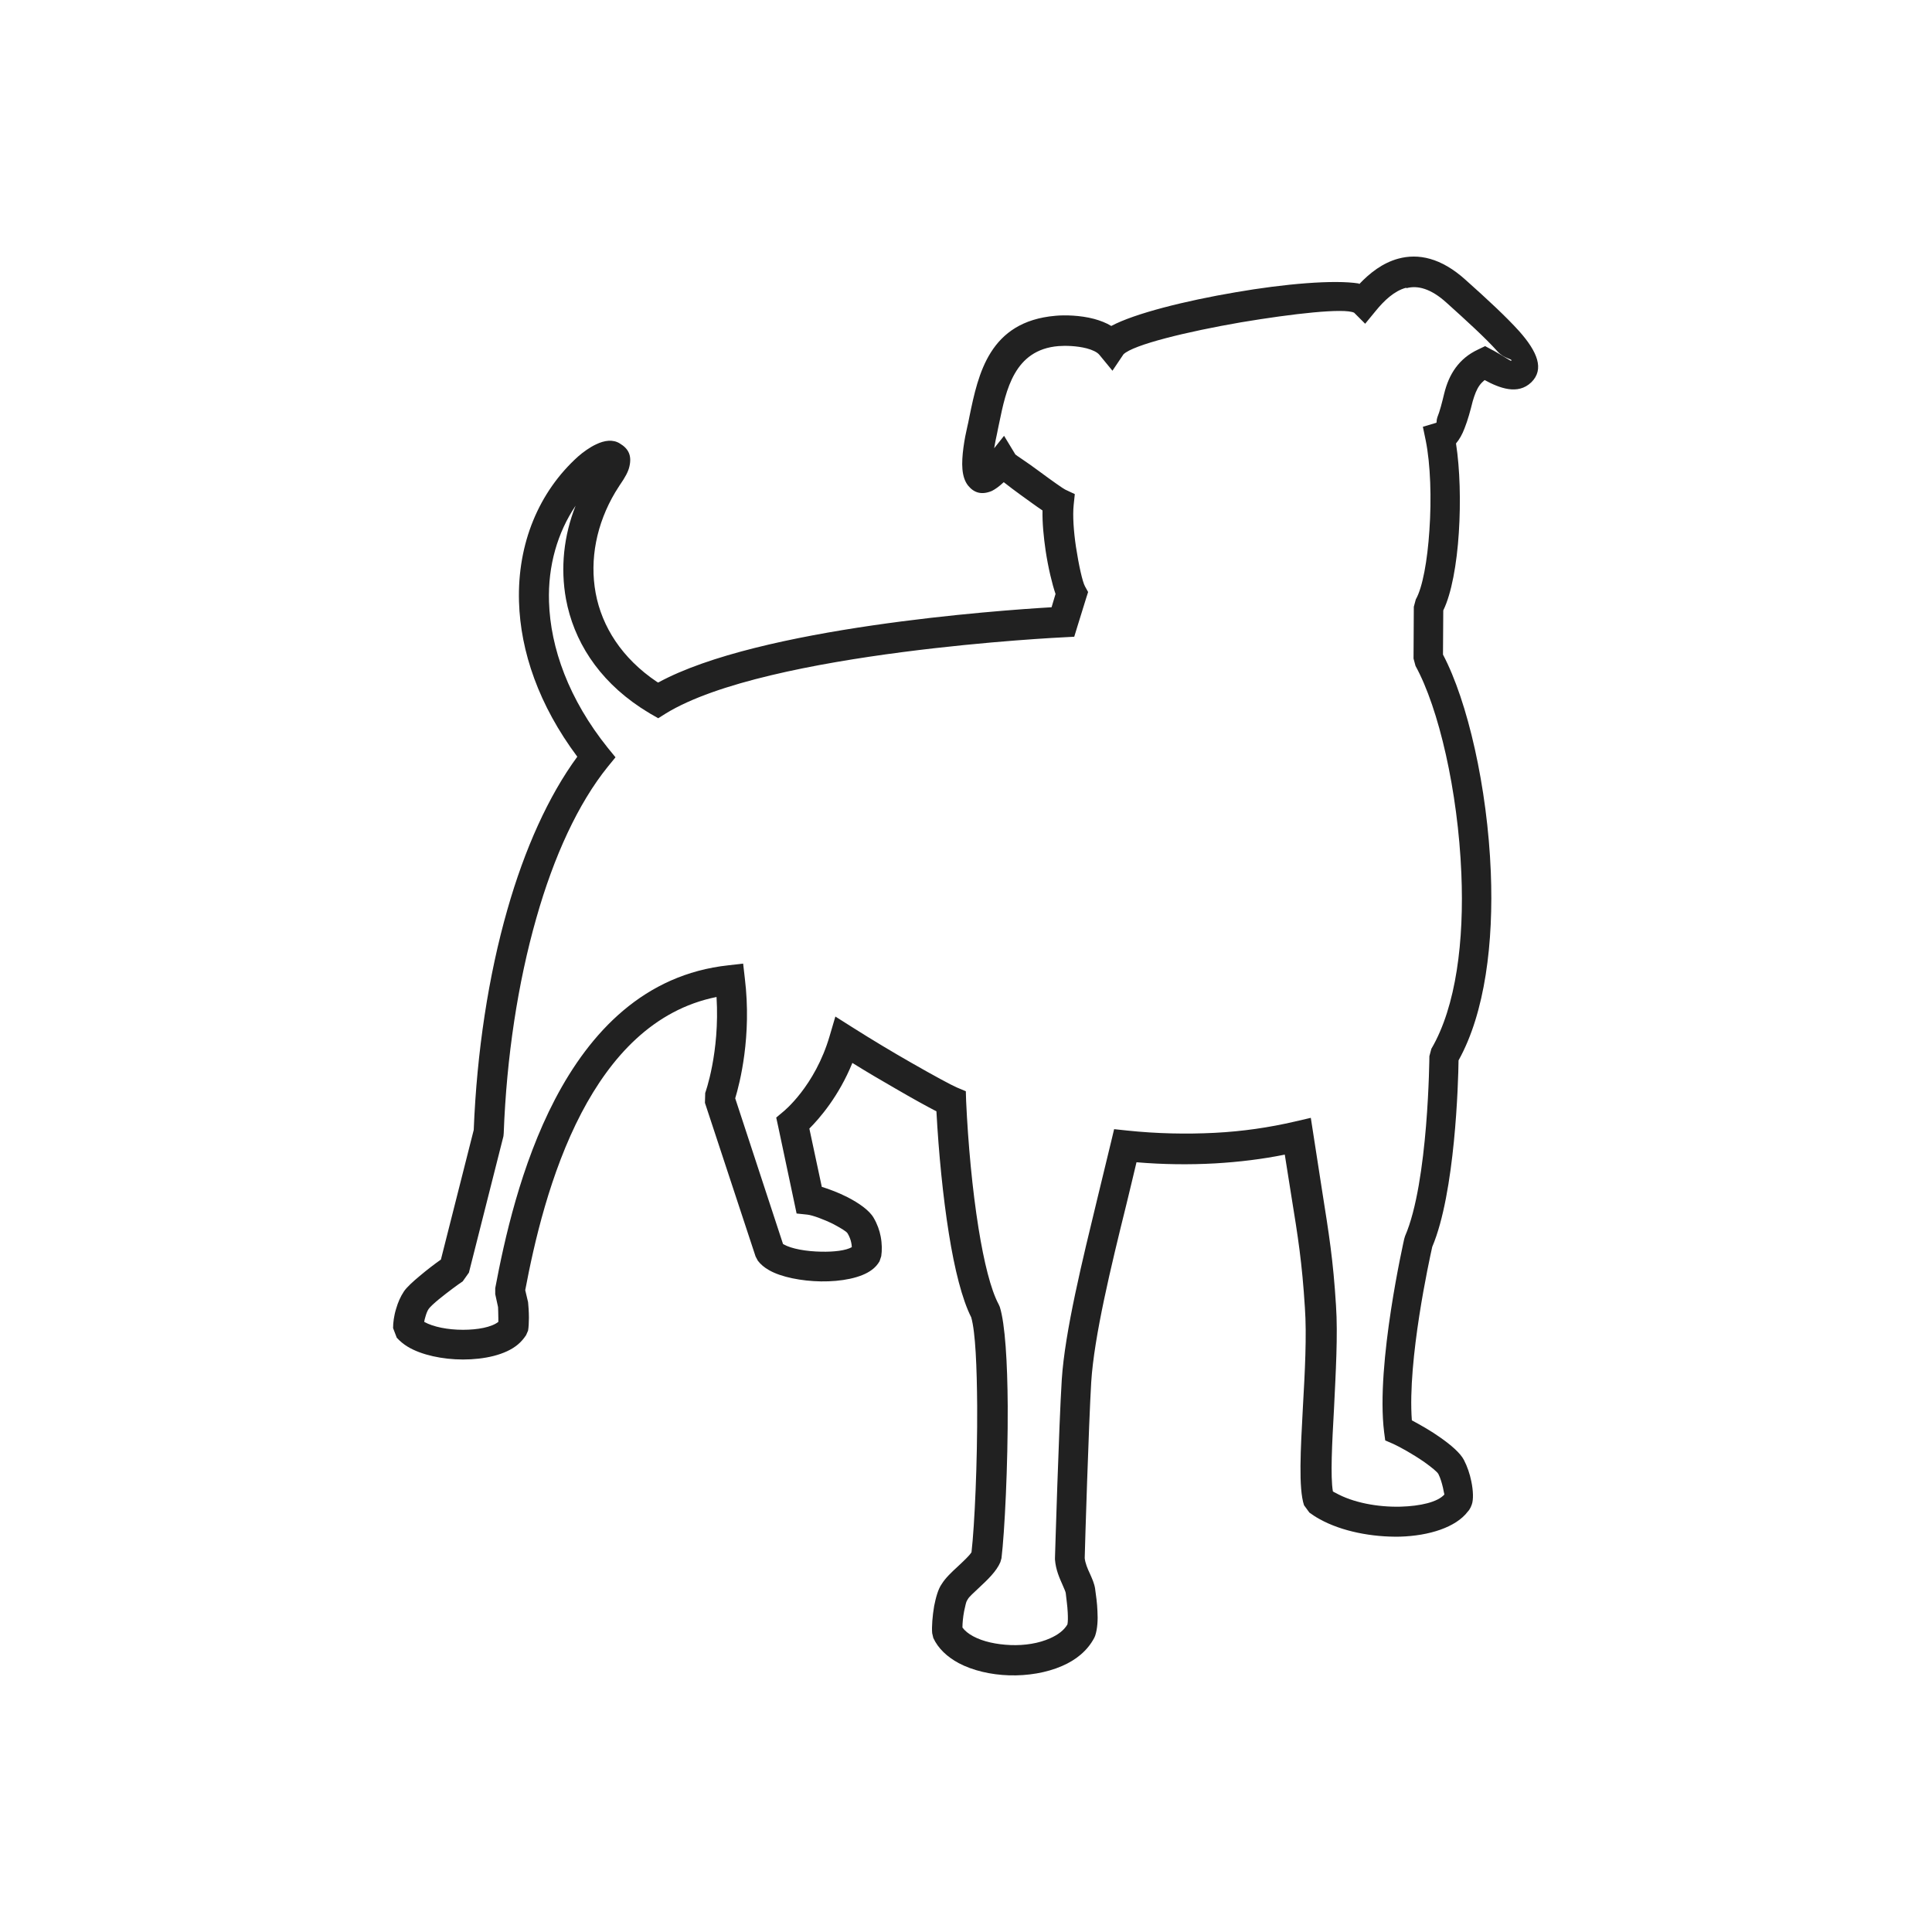 <?xml version="1.0" ?><!DOCTYPE svg  PUBLIC '-//W3C//DTD SVG 1.1//EN'  'http://www.w3.org/Graphics/SVG/1.1/DTD/svg11.dtd'><svg height="6.827in" style="shape-rendering:geometricPrecision; text-rendering:geometricPrecision; image-rendering:optimizeQuality; fill-rule:evenodd; clip-rule:evenodd" viewBox="0 0 6.827 6.827" width="6.827in" xml:space="preserve" xmlns="http://www.w3.org/2000/svg" xmlns:xlink="http://www.w3.org/1999/xlink"><defs><style type="text/css">
   <![CDATA[
    .fil1 {fill:none}
    .fil0 {fill:#212121;fill-rule:nonzero}
   ]]>
  </style></defs><g id="Layer_x0020_1"><path class="fil0" d="M4.803 1.004c0.038,-0.04 0.083,-0.075 0.138,-0.09 0.07,-0.019 0.151,-0.004 0.239,0.076 0.074,0.066 0.142,0.129 0.188,0.18 0.065,0.073 0.09,0.135 0.043,0.181 -0.048,0.046 -0.113,0.02 -0.165,-0.008 -0.007,0.006 -0.013,0.012 -0.018,0.019 -0.01,0.014 -0.017,0.032 -0.024,0.056 -0.008,0.032 -0.017,0.066 -0.029,0.096 -0.008,0.021 -0.018,0.039 -0.03,0.053 0.014,0.09 0.017,0.207 0.01,0.315 -0.007,0.111 -0.026,0.216 -0.055,0.275l-0.001 0.156c0.087,0.165 0.157,0.469 0.169,0.769 0.01,0.248 -0.02,0.496 -0.114,0.665 -0.001,0.078 -0.012,0.468 -0.093,0.659 -0.01,0.045 -0.088,0.4 -0.072,0.613 0.03,0.016 0.069,0.038 0.101,0.061 0.037,0.026 0.07,0.054 0.083,0.079 0.012,0.023 0.021,0.05 0.026,0.075 0.007,0.033 0.008,0.065 0.002,0.082l-0.004 0.01c-0.003,0.006 -0.006,0.011 -0.01,0.015 -0.042,0.056 -0.137,0.086 -0.24,0.089 -0.097,0.002 -0.205,-0.018 -0.284,-0.062 -0.013,-0.007 -0.025,-0.015 -0.036,-0.023l-0.019 -0.026c-0.02,-0.06 -0.012,-0.197 -0.004,-0.347 0.007,-0.122 0.014,-0.254 0.007,-0.352 -0.01,-0.159 -0.024,-0.247 -0.048,-0.395 -0.007,-0.045 -0.015,-0.095 -0.023,-0.145 -0.079,0.016 -0.161,0.026 -0.246,0.031 -0.09,0.005 -0.184,0.004 -0.278,-0.004 -0.011,0.046 -0.023,0.097 -0.036,0.15 -0.054,0.218 -0.114,0.466 -0.124,0.627l-1.1811e-005 0c-0.009,0.153 -0.022,0.575 -0.023,0.622 0.002,0.018 0.01,0.037 0.018,0.054 0.008,0.018 0.016,0.035 0.019,0.055l0 0.001c0.003,0.021 0.007,0.049 0.008,0.077 0.002,0.031 0,0.063 -0.008,0.087l-0.003 0.007c-0.024,0.046 -0.065,0.079 -0.114,0.1 -0.055,0.024 -0.122,0.035 -0.187,0.033 -0.065,-0.002 -0.129,-0.017 -0.178,-0.043 -0.041,-0.022 -0.073,-0.052 -0.09,-0.089l-0.004 -0.017c-0.002,-0.022 0.001,-0.061 0.007,-0.096 0.006,-0.03 0.014,-0.06 0.027,-0.078 0.013,-0.021 0.034,-0.041 0.057,-0.062 0.019,-0.018 0.04,-0.037 0.048,-0.05 0.011,-0.096 0.021,-0.319 0.02,-0.516 -0.001,-0.139 -0.006,-0.262 -0.021,-0.314 -0.032,-0.063 -0.059,-0.17 -0.079,-0.296 -0.021,-0.131 -0.036,-0.285 -0.044,-0.432 -0.033,-0.017 -0.084,-0.045 -0.144,-0.08 -0.047,-0.027 -0.1,-0.058 -0.153,-0.091 -0.048,0.118 -0.116,0.196 -0.152,0.232l0.044 0.206c0.027,0.008 0.06,0.021 0.09,0.036 0.041,0.021 0.078,0.047 0.093,0.073l0 0c0.013,0.022 0.021,0.045 0.025,0.066 0.005,0.026 0.005,0.05 0.002,0.07l-0.006 0.018c-0.007,0.012 -0.016,0.022 -0.027,0.03 -0.038,0.029 -0.109,0.042 -0.18,0.041 -0.068,-0.001 -0.141,-0.015 -0.184,-0.04 -0.016,-0.009 -0.029,-0.02 -0.039,-0.033l-0.008 -0.015 -0.179 -0.543 0.001 -0.035c0,-0 0.052,-0.142 0.04,-0.339 -0.224,0.045 -0.374,0.213 -0.477,0.409 -0.112,0.214 -0.168,0.463 -0.199,0.627l0.009 0.038 0.001 0.004c0.001,0.009 0.003,0.034 0.003,0.055 0,0.017 -0.001,0.035 -0.003,0.046l-0.007 0.016c-0.008,0.012 -0.017,0.023 -0.029,0.033 -0.044,0.037 -0.119,0.053 -0.194,0.053 -0.072,-0 -0.147,-0.016 -0.195,-0.045 -0.015,-0.009 -0.028,-0.02 -0.039,-0.032l-0.013 -0.034c0,-0.018 0.003,-0.044 0.011,-0.069 0.006,-0.021 0.015,-0.042 0.027,-0.06l-0 -9.84252e-005c0.01,-0.015 0.032,-0.035 0.056,-0.055 0.026,-0.022 0.055,-0.044 0.075,-0.058l0.116 -0.458c0.011,-0.276 0.052,-0.545 0.119,-0.779 0.061,-0.214 0.145,-0.401 0.247,-0.54 -0.136,-0.182 -0.201,-0.372 -0.206,-0.548 -0.006,-0.205 0.07,-0.388 0.209,-0.513l0 0c0.017,-0.015 0.042,-0.033 0.064,-0.043 0.029,-0.014 0.059,-0.018 0.083,-0.003 0.032,0.019 0.043,0.044 0.034,0.082 -0.004,0.018 -0.015,0.038 -0.033,0.064l-9.44882e-005 -6.29921e-005c-0.005,0.008 -0.011,0.017 -0.017,0.027 -0.066,0.111 -0.091,0.237 -0.069,0.356 0.022,0.118 0.092,0.23 0.217,0.314l0.004 0.002c0.357,-0.195 1.202,-0.255 1.39,-0.266l0.014 -0.047c-0.012,-0.035 -0.026,-0.093 -0.035,-0.153 -0.007,-0.048 -0.012,-0.099 -0.011,-0.142 -0.021,-0.014 -0.048,-0.034 -0.076,-0.054 -0.021,-0.015 -0.043,-0.032 -0.061,-0.046 -0.016,0.015 -0.03,0.025 -0.042,0.031 -0.036,0.015 -0.063,0.007 -0.084,-0.019 -0.012,-0.015 -0.018,-0.035 -0.02,-0.058 -0.004,-0.044 0.008,-0.111 0.017,-0.149 0.002,-0.007 0.005,-0.023 0.008,-0.038 0.031,-0.15 0.07,-0.335 0.304,-0.355l0 -1.9685e-005c0.032,-0.003 0.087,-0.002 0.136,0.011 0.022,0.006 0.043,0.014 0.061,0.025 0.082,-0.044 0.262,-0.089 0.439,-0.119 0.173,-0.03 0.349,-0.045 0.436,-0.031zm0.165 0.013c-0.041,0.011 -0.077,0.045 -0.107,0.082l-0.037 0.045 -0.039 -0.039c-0.035,-0.017 -0.215,0.003 -0.4,0.034 -0.191,0.033 -0.38,0.079 -0.415,0.113l-0.039 0.058 -0.046 -0.056c-0.008,-0.01 -0.026,-0.018 -0.045,-0.023 -0.035,-0.009 -0.075,-0.01 -0.1,-0.008l-0 0c-0.156,0.013 -0.185,0.155 -0.209,0.271 -0.002,0.011 -0.005,0.022 -0.008,0.039 -0.003,0.014 -0.007,0.032 -0.01,0.051l0.035 -0.044 0.04 0.066c0.001,0.002 0.041,0.027 0.085,0.06 0.043,0.032 0.086,0.062 0.091,0.064l0.034 0.016 -0.004 0.038c-0.004,0.038 0,0.094 0.008,0.148 0.01,0.065 0.023,0.124 0.032,0.14l0.011 0.02 -0.007 0.022 -0.031 0.1 -0.011 0.036 -0.037 0.002c-0.003,0 -1.049,0.05 -1.406,0.269l-0.027 0.017 -0.028 -0.016c-0.011,-0.007 -0.023,-0.014 -0.035,-0.022 -0.152,-0.101 -0.236,-0.238 -0.263,-0.383 -0.02,-0.11 -0.008,-0.224 0.034,-0.33 -0.064,0.095 -0.098,0.212 -0.094,0.339 0.005,0.164 0.07,0.345 0.208,0.517l0.027 0.033 -0.027 0.033c-0.105,0.13 -0.191,0.317 -0.253,0.536 -0.065,0.228 -0.105,0.49 -0.115,0.759l-0.001 0.011 -0.122 0.482 -0.022 0.031c-0.014,0.009 -0.052,0.037 -0.084,0.063 -0.017,0.014 -0.031,0.027 -0.036,0.034l-0 0c-0.005,0.007 -0.009,0.018 -0.012,0.029 -0.002,0.006 -0.003,0.011 -0.004,0.017 0.032,0.018 0.084,0.028 0.137,0.028 0.052,0 0.101,-0.009 0.125,-0.028 7.87402e-005,-0.004 0,-0.008 0,-0.013 0,-0.017 -0.001,-0.033 -0.001,-0.039l-0.01 -0.046 -0 -0.021c0.032,-0.17 0.09,-0.435 0.211,-0.667 0.125,-0.239 0.316,-0.442 0.613,-0.474l0.052 -0.006 0.006 0.052c0.025,0.205 -0.018,0.371 -0.034,0.424l0.169 0.515c0.001,0 0.002,0.001 0.002,0.001 0.028,0.016 0.08,0.025 0.133,0.026 0.045,0.001 0.087,-0.004 0.108,-0.016 -0,-0.005 -0.001,-0.011 -0.002,-0.016 -0.002,-0.01 -0.006,-0.021 -0.013,-0.033l-9.05512e-005 5.11811e-005c-0.004,-0.007 -0.025,-0.019 -0.049,-0.032 -0.036,-0.018 -0.075,-0.032 -0.093,-0.034l-0.038 -0.004 -0.008 -0.038 -0.057 -0.269 -0.007 -0.032 0.025 -0.021c0,-0 0.112,-0.089 0.164,-0.268l0.02 -0.068 0.06 0.038c0.071,0.045 0.143,0.088 0.206,0.124 0.082,0.047 0.145,0.081 0.164,0.089l0.031 0.013 0.001 0.034c0.007,0.152 0.022,0.314 0.044,0.451 0.019,0.118 0.043,0.216 0.071,0.268l0.004 0.009c0.019,0.06 0.027,0.198 0.028,0.35 0.001,0.209 -0.011,0.447 -0.022,0.538l-0.004 0.014c-0.014,0.033 -0.046,0.063 -0.076,0.091 -0.018,0.017 -0.035,0.032 -0.039,0.04l-0.003 0.005c-0.003,0.004 -0.006,0.019 -0.01,0.037 -0.004,0.021 -0.006,0.043 -0.006,0.058 0.008,0.011 0.021,0.022 0.038,0.031 0.035,0.019 0.083,0.029 0.132,0.031 0.05,0.002 0.1,-0.006 0.14,-0.024 0.027,-0.012 0.049,-0.028 0.061,-0.049 0.002,-0.009 0.002,-0.025 0.001,-0.043 -0.001,-0.023 -0.005,-0.048 -0.007,-0.068 -0.001,-0.006 -0.006,-0.016 -0.011,-0.028 -0.011,-0.025 -0.024,-0.053 -0.027,-0.09l0 -0.006c3.93701e-005,-0.001 0.014,-0.472 0.024,-0.63l0 -0c0.011,-0.17 0.073,-0.422 0.127,-0.645 0.016,-0.067 0.032,-0.131 0.047,-0.194l0.011 -0.046 0.047 0.005c0.105,0.011 0.208,0.013 0.308,0.008 0.099,-0.005 0.194,-0.019 0.284,-0.04l0.056 -0.013 0.009 0.058c0.014,0.091 0.023,0.15 0.031,0.2 0.024,0.152 0.039,0.243 0.049,0.405 0.007,0.104 -0.001,0.239 -0.007,0.364 -0.007,0.125 -0.013,0.24 -0.004,0.293 0.003,0.002 0.006,0.004 0.009,0.005 0.062,0.035 0.15,0.051 0.23,0.049 0.07,-0.002 0.131,-0.016 0.155,-0.043 -0.001,-0.005 -0.003,-0.013 -0.005,-0.024 -0.004,-0.017 -0.009,-0.034 -0.016,-0.048 -0.004,-0.008 -0.024,-0.024 -0.049,-0.042 -0.04,-0.028 -0.087,-0.054 -0.111,-0.065l-0.028 -0.012 -0.004 -0.03c-0.03,-0.24 0.071,-0.681 0.071,-0.682l0.003 -0.01c0.083,-0.191 0.086,-0.635 0.086,-0.636l0.007 -0.026c0.088,-0.15 0.116,-0.383 0.106,-0.619 -0.012,-0.292 -0.08,-0.585 -0.162,-0.734l-0.007 -0.026 0.001 -0.183 0.007 -0.026c0.024,-0.042 0.041,-0.137 0.048,-0.243 0.008,-0.113 0.004,-0.235 -0.013,-0.319l-0.01 -0.048 0.047 -0.014c0.003,-0.001 -0,-0.007 0.004,-0.019 0.009,-0.022 0.017,-0.054 0.024,-0.083 0.009,-0.037 0.022,-0.067 0.041,-0.093 0.02,-0.027 0.045,-0.048 0.079,-0.064l0.025 -0.012 0.024 0.013 0.006 0.003c0.026,0.014 0.06,0.037 0.062,0.036 0.007,-0.007 -0.025,-0.007 -0.048,-0.033 -0.043,-0.048 -0.109,-0.108 -0.18,-0.172 -0.056,-0.051 -0.103,-0.062 -0.141,-0.052z"/></g><rect class="fil1" height="6.827" width="6.827"/></svg>